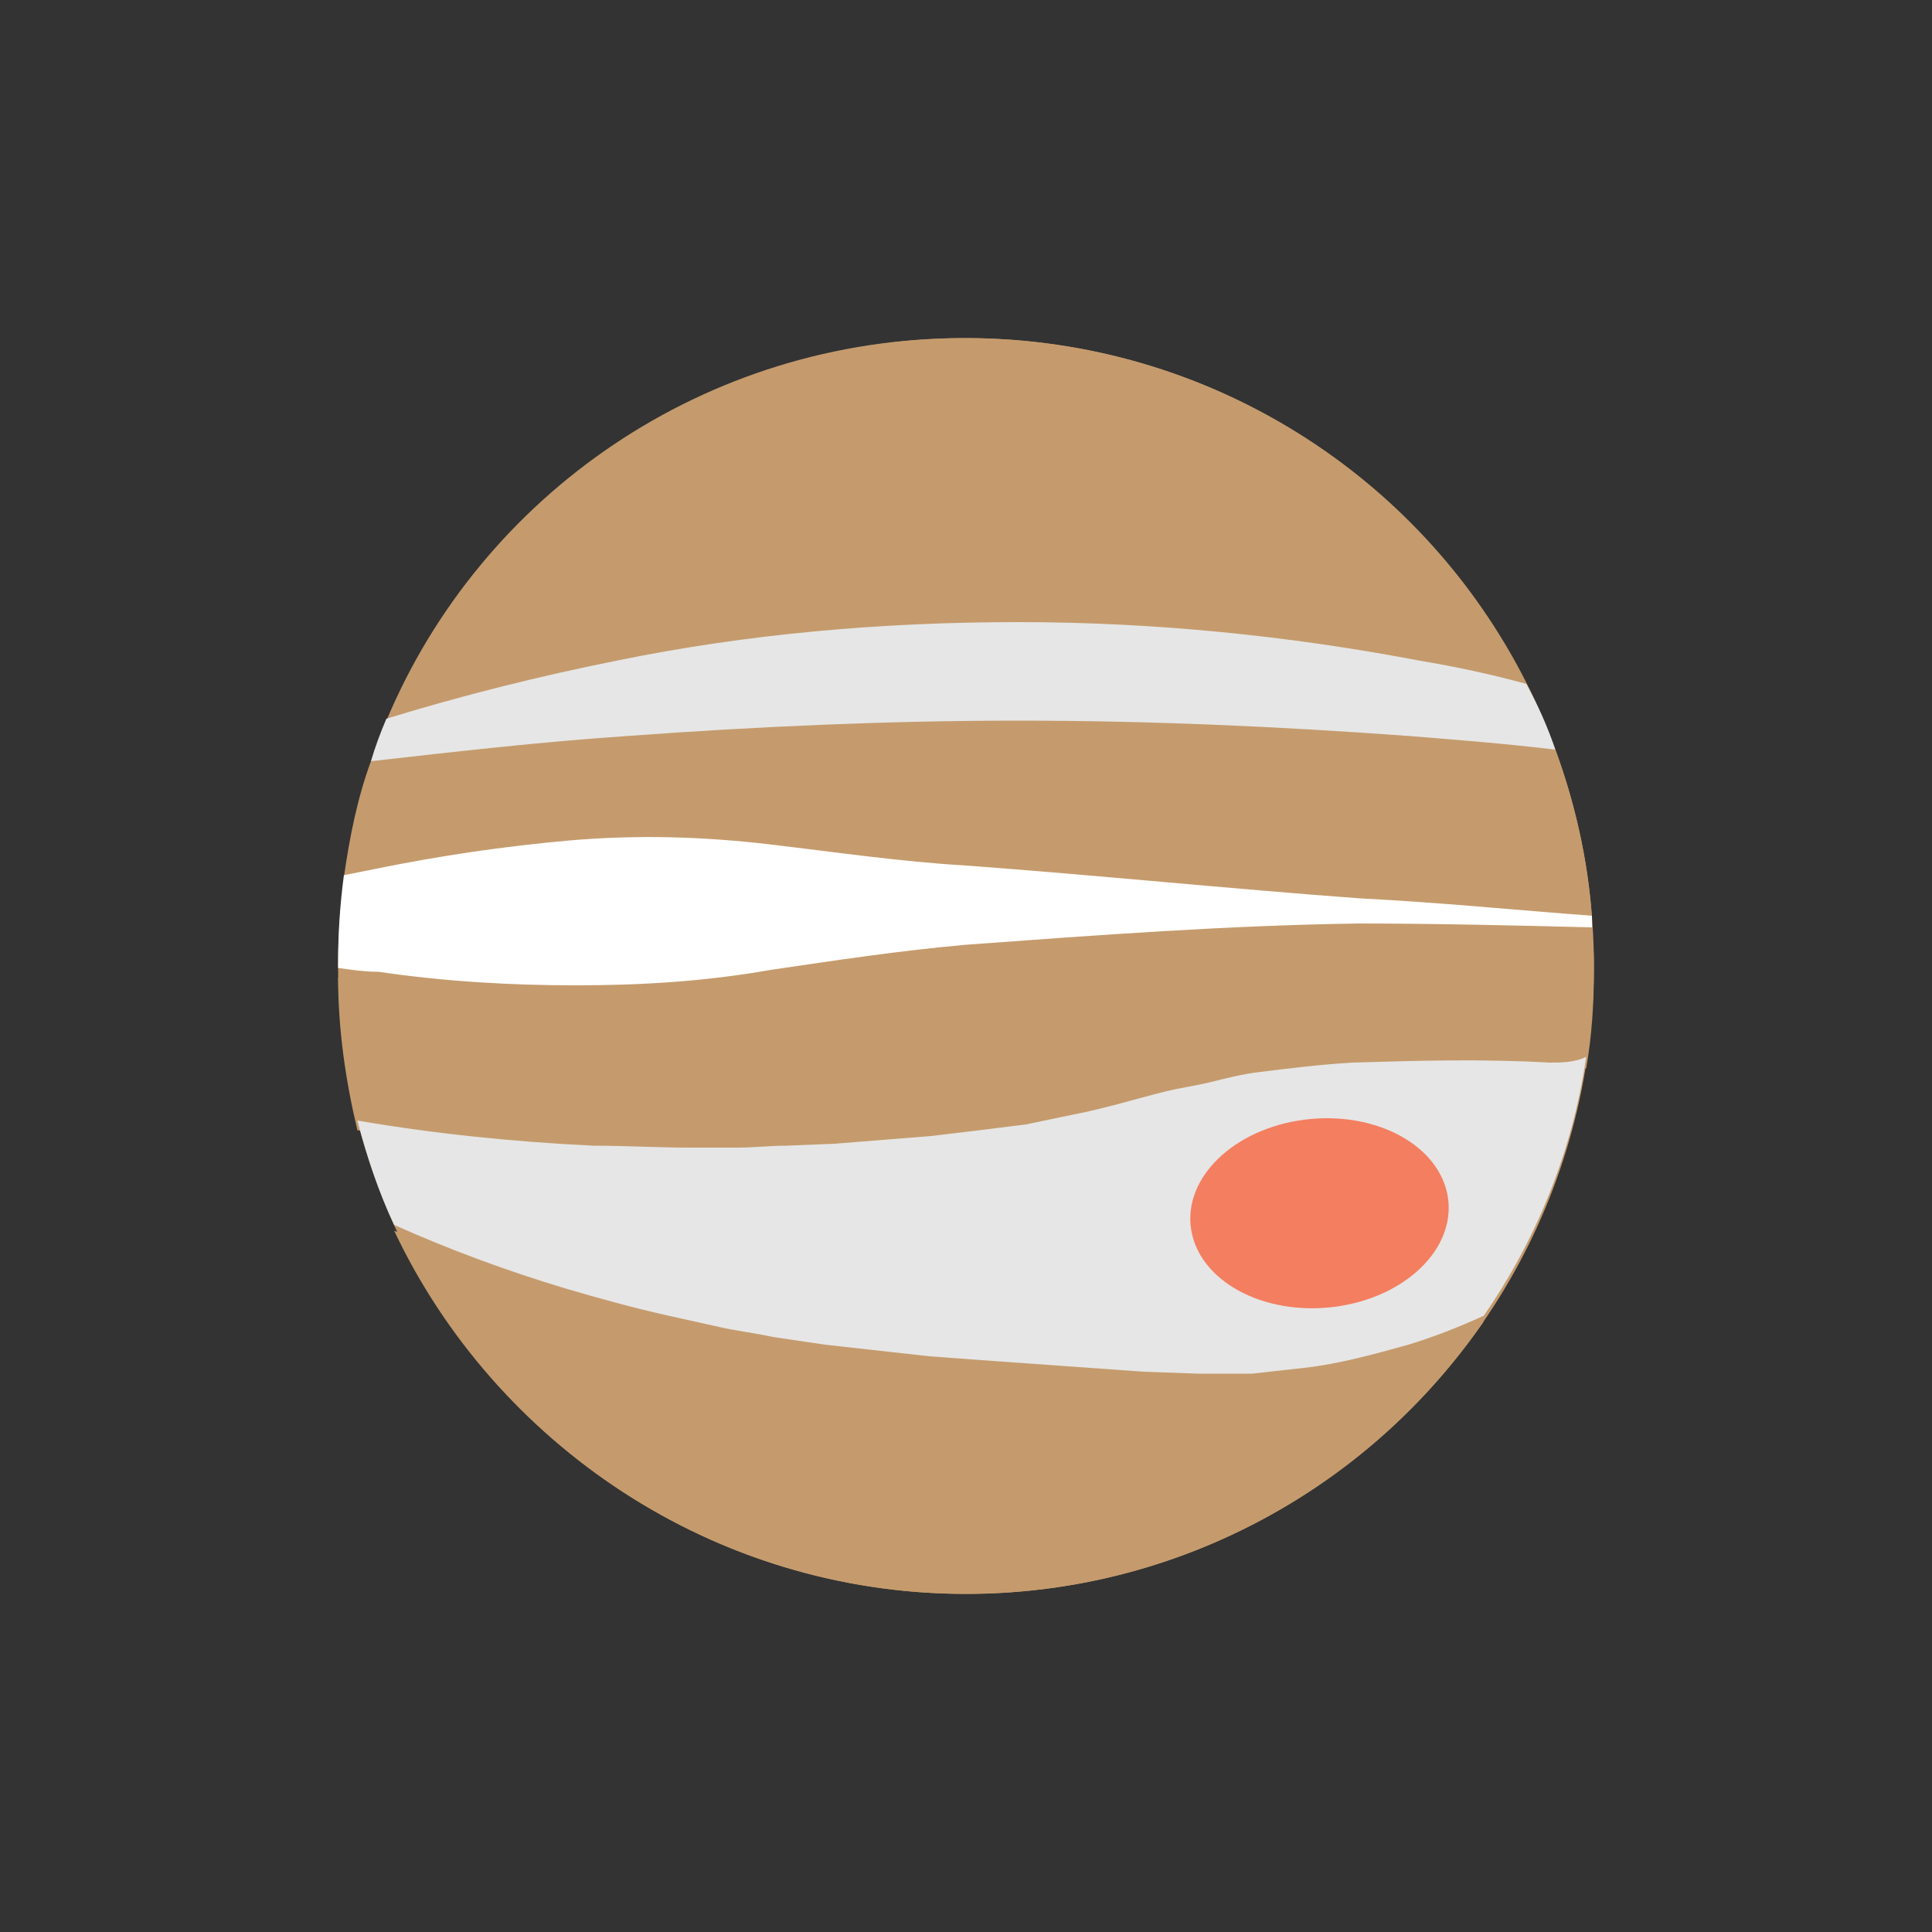 <?xml version="1.0"?><svg version="1.1" id="圖層_1" xmlns="http://www.w3.org/2000/svg" x="0" y="0" viewBox="0 0 100 100" xml:space="preserve"><rect x="0" y="0" width="100" height="100" fill="#333333" stroke="none"/><circle cx="50" cy="50" r="32.5" fill="#c59b6d"/><path d="M35.7 59.6h2.5c.8 0 1.7-.1 2.5-.1l2.5-.1 2.5-.2 2.5-.2 2.5-.3 2.4-.3 2.4-.5c1.6-.3 3.2-.8 4.8-1.2.8-.2 1.6-.4 2.4-.5.8-.2 1.6-.4 2.4-.5 1.6-.2 3.2-.4 4.9-.5 3.3-.2 6.7-.2 10.2 0 .6 0 1.3.1 1.9.1.3-1.7.4-3.4.4-5.1 0-.6 0-1.2-.1-1.9-4-.2-8.1-.2-12.1-.2-6.8 0-13.6.5-20.3 1.1-3.4.3-6.8.8-10.1 1.3-3.4.5-6.7.8-10.1.8-3.4 0-6.8-.2-10.2-.5-.7-.1-1.4-.2-2.1-.2 0 2.7.4 5.4 1 7.9 4.1.7 8.1 1.1 12.2 1.3 1.7-.3 3.4-.2 5-.2z" fill="#c59b6d"/><path d="M29.5 43.6c3.4-.3 6.8-.2 10.3.2 3.4.4 6.8.8 10.2 1.1 6.8.5 13.6 1.2 20.4 1.7l12 .9c-.2-3-.9-6-1.9-8.7-2.5-.3-5-.5-7.5-.7-6.8-.5-13.5-.8-20.3-.8-6.8 0-13.5.3-20.3.8-4.4.4-8.8.8-13.2 1.3-.7 1.9-1.1 3.9-1.4 6l1.5-.3c3.4-.7 6.8-1.2 10.2-1.5z" fill="#c59b6d"/><path d="M52.7 32.3c7 0 14 .6 20.8 2 1.9.4 3.7.8 5.5 1.2-5.3-10.7-16.3-18-29.1-18-13.4 0-25 8.1-29.9 19.8 3.9-1.2 7.8-2.2 11.9-3 6.9-1.4 13.9-2 20.8-2z" fill="#c59b6d"/><path d="M67.5 71.1l-2.7.3H62l-2.8-.1-2.8-.2-2.7-.1-2.8-.2-2.7-.2-2.7-.3-2.7-.3-2.8-.5c-.9-.2-1.8-.3-2.7-.5l-2.7-.6c-1.8-.4-3.5-.9-5.3-1.4-3-1-6-2.1-8.9-3.3 5.2 11 16.5 18.8 29.6 18.8 11.1 0 20.9-5.6 26.8-14.1l-3.9 1.5c-1.8.6-3.6 1-5.4 1.2z" fill="#c59b6d"/><path d="M80.2 55c-3.5-.2-6.9-.1-10.2 0-1.7.1-3.3.3-4.9.5-.8.1-1.6.3-2.4.5-.8.2-1.6.3-2.4.5-1.6.4-3.2.9-4.8 1.2l-2.4.5-2.4.3-2.5.3-2.5.2-2.5.2-2.5.1c-.8 0-1.7.1-2.5.1h-2.5c-1.7 0-3.3-.1-5-.1-4.1-.2-8.1-.6-12.2-1.3.5 1.9 1.1 3.7 1.9 5.4 2.9 1.3 5.9 2.4 8.9 3.3 1.7.5 3.5 1 5.3 1.4l2.7.6c.9.2 1.8.3 2.7.5l2.7.4 2.7.3 2.7.3 2.7.2 2.8.2 2.8.2 2.8.2 2.8.1h2.8l2.7-.3c1.8-.2 3.6-.7 5.4-1.2 1.3-.4 2.6-.9 3.9-1.5 2.7-3.9 4.6-8.5 5.3-13.4-.6.3-1.3.3-1.9.3z" fill="#e6e6e6"/><path d="M52.7 37.3c6.8 0 13.5.3 20.3.8 2.5.2 5 .4 7.5.7-.4-1.2-.9-2.3-1.5-3.4-1.8-.5-3.7-.9-5.5-1.2-6.8-1.3-13.8-2-20.8-2s-14 .6-20.8 2c-4 .8-8 1.8-11.9 3-.3.7-.6 1.5-.8 2.2 4.4-.5 8.8-1 13.2-1.3 6.8-.5 13.6-.8 20.3-.8z" fill="#e6e6e6"/><path d="M29.8 51c3.4 0 6.7-.2 10.1-.8 3.4-.5 6.7-1 10.1-1.3 6.8-.5 13.5-1 20.3-1.1 4 0 8.1.1 12.1.2v-.6c-4-.3-8-.7-12-.9-6.8-.5-13.6-1.2-20.4-1.7-3.4-.2-6.8-.7-10.2-1.1-3.4-.4-6.8-.5-10.3-.2-3.4.3-6.8.8-10.2 1.5l-1.5.3c-.2 1.5-.3 3-.3 4.5v.3c.7.1 1.4.2 2.1.2 3.4.5 6.8.7 10.2.7z" fill="#fff"/><ellipse transform="rotate(-5.209 68.276 62.833) scale(1)" cx="68.3" cy="62.8" rx="6.7" ry="4.9" fill="#f47e60"/></svg>